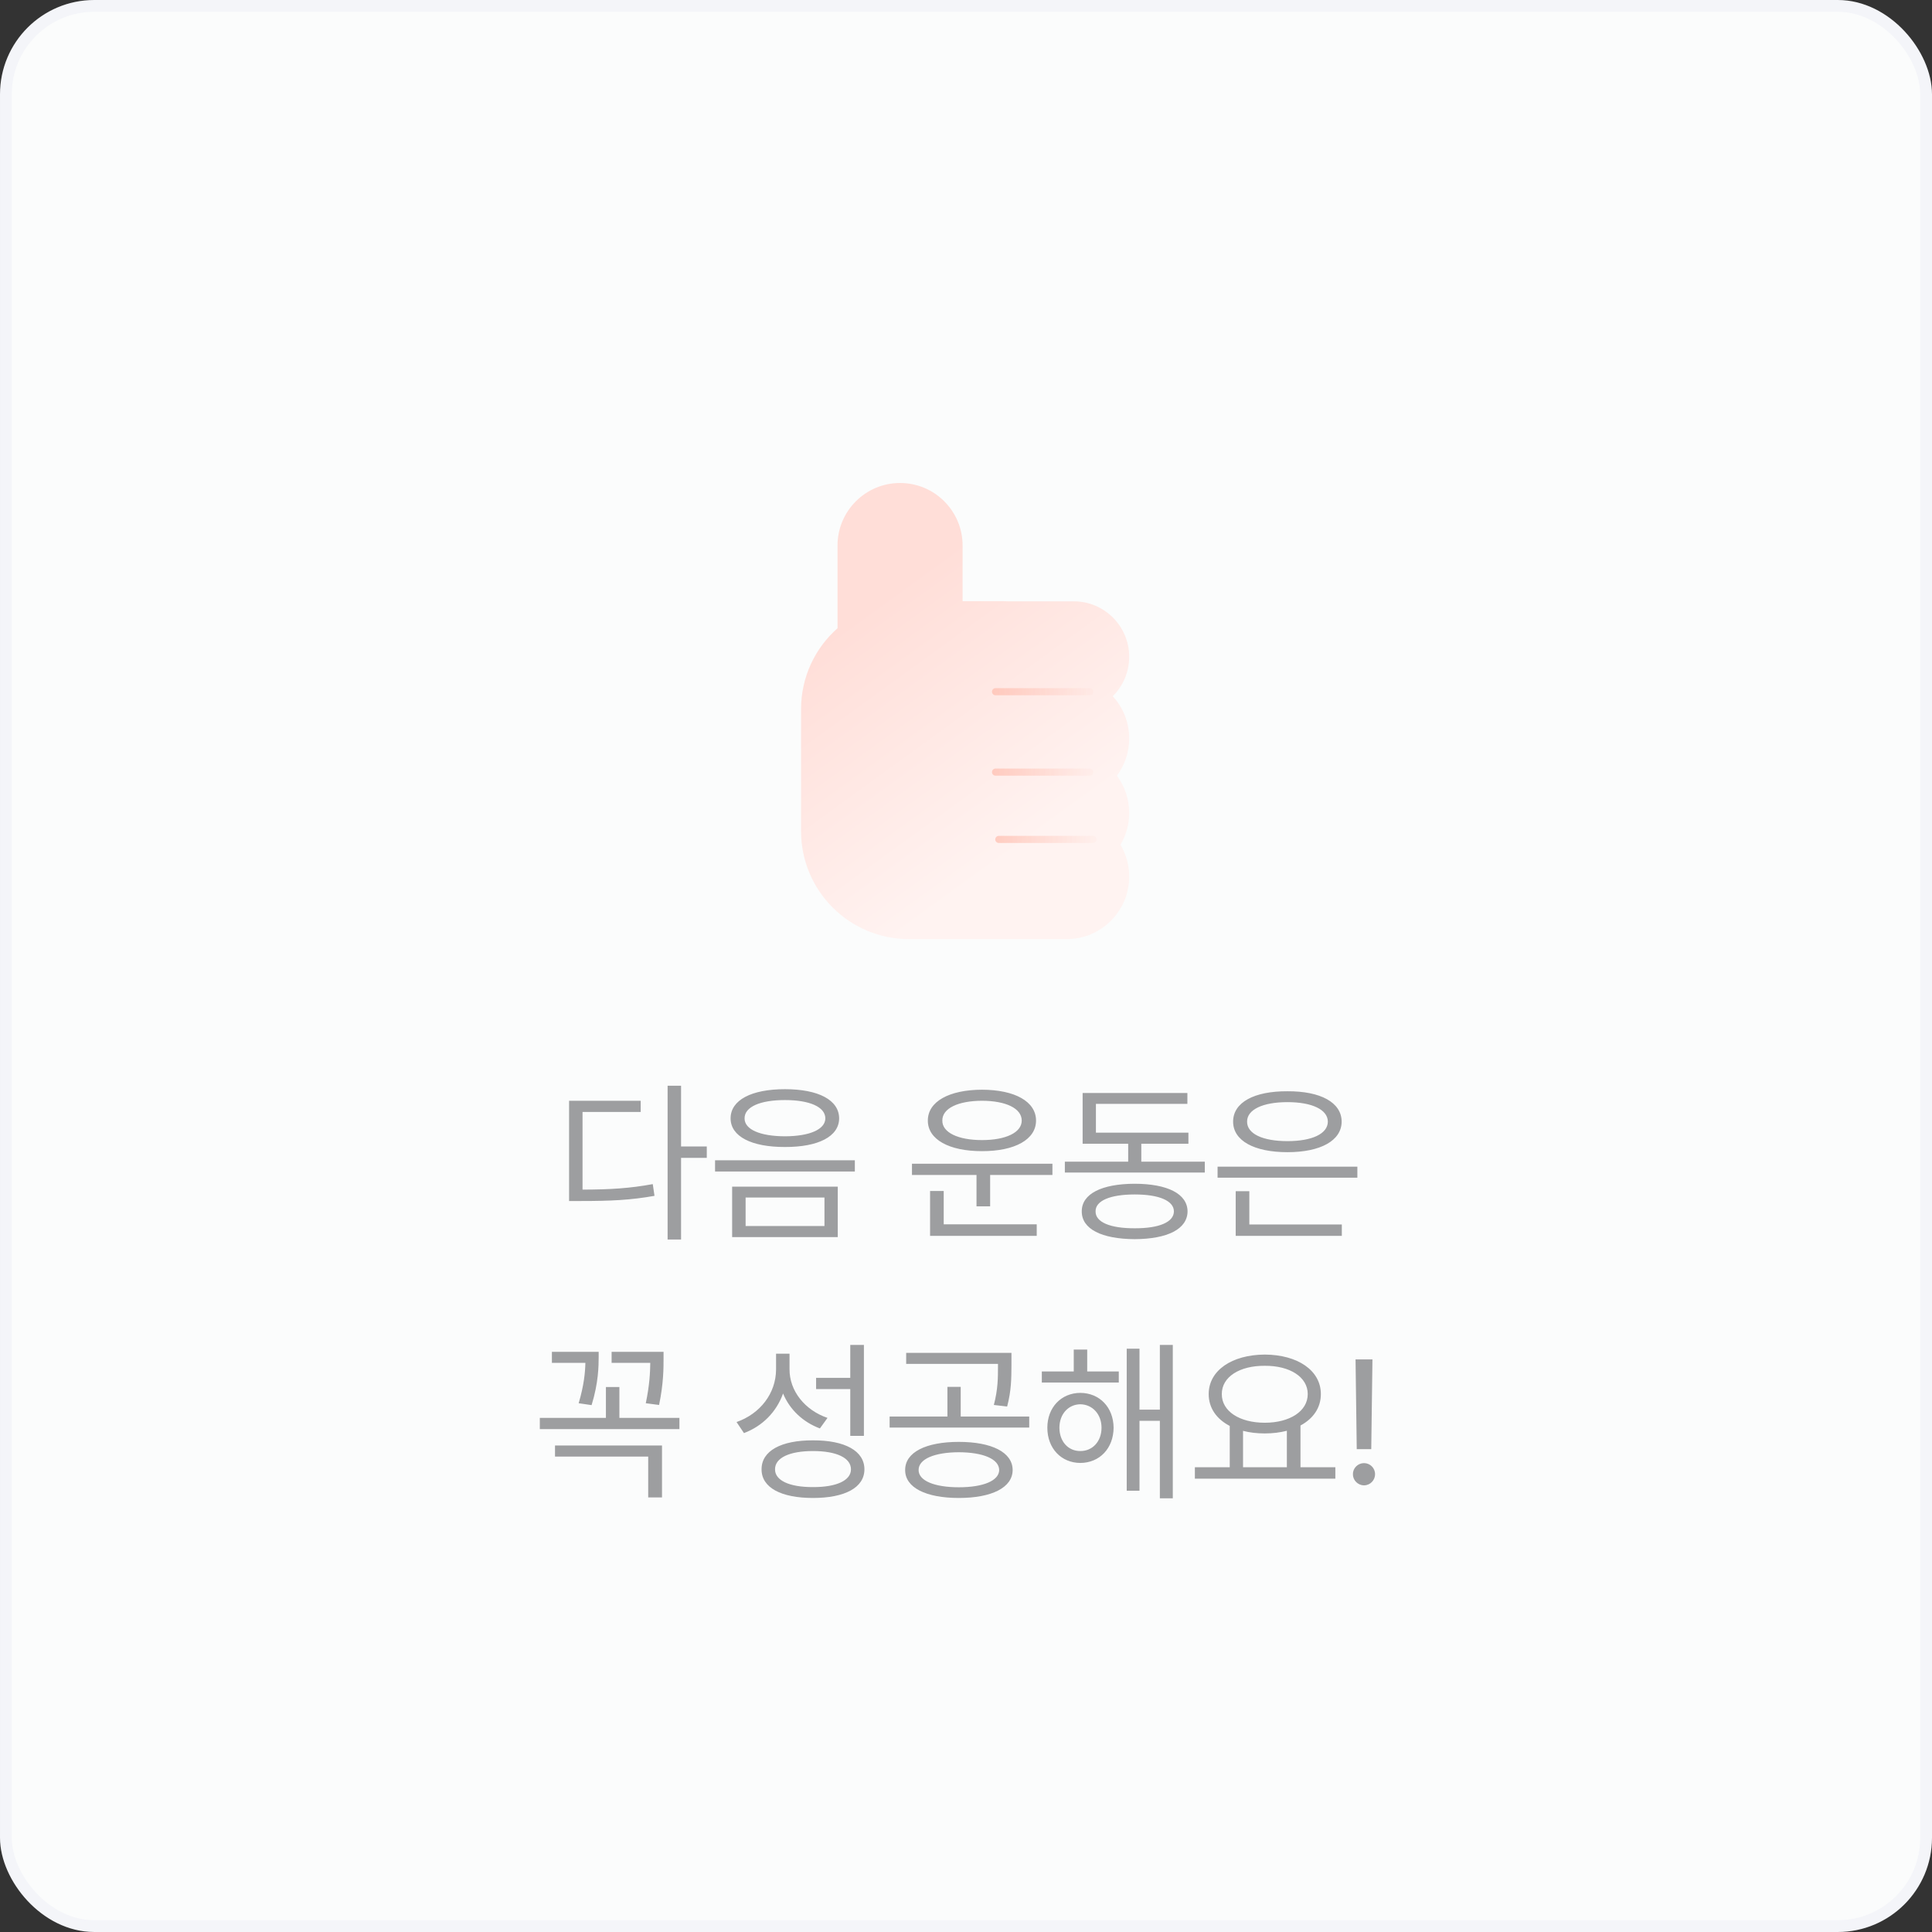 <svg width="164" height="164" viewBox="0 0 164 164" fill="none" xmlns="http://www.w3.org/2000/svg">
<rect x="0" y="0" width="164" height="164" fill="#333333" stroke="none"/>
<rect x="0.5" y="0.5" width="163" height="163" rx="7.5" fill="#FBFCFC" stroke="#F4F5F9"/>
<path d="M57.813 92.164V97.32H59.996V98.287H57.813V105.216H56.671V92.164H57.813ZM48.307 101.949V93.439H54.386V94.391H49.449V100.982C51.808 100.975 53.47 100.873 55.411 100.514L55.558 101.51C53.514 101.876 51.808 101.949 49.332 101.949H48.307ZM66.632 92.457C69.466 92.457 71.224 93.373 71.231 94.933C71.224 96.471 69.466 97.372 66.632 97.364C63.797 97.372 62.018 96.471 62.018 94.933C62.018 93.373 63.797 92.457 66.632 92.457ZM60.699 99.444V98.492H72.564V99.444H60.699ZM62.149 105.011V100.733H71.114V105.011H62.149ZM63.204 94.933C63.197 95.877 64.522 96.449 66.632 96.456C68.719 96.449 70.052 95.877 70.06 94.933C70.052 93.959 68.719 93.38 66.632 93.38C64.522 93.38 63.197 93.959 63.204 94.933ZM63.292 104.073H69.986V101.656H63.292V104.073ZM89.337 98.785V99.737H84.049V102.403H82.892V99.737H77.413V98.785H89.337ZM78.761 95.123C78.753 93.504 80.577 92.508 83.36 92.501C86.144 92.508 87.945 93.504 87.945 95.123C87.945 96.727 86.144 97.723 83.36 97.716C80.577 97.723 78.753 96.727 78.761 95.123ZM78.951 104.908V101.1H80.108V103.927H88.004V104.908H78.951ZM79.991 95.123C79.977 96.134 81.332 96.778 83.36 96.778C85.382 96.778 86.73 96.134 86.73 95.123C86.73 94.083 85.382 93.446 83.36 93.439C81.332 93.446 79.977 94.083 79.991 95.123ZM102.271 98.609V99.532H90.392V98.609H95.768V97.086H91.9V92.779H100.792V93.702H93.028V96.148H100.88V97.086H96.881V98.609H102.271ZM91.827 102.828C91.82 101.341 93.512 100.492 96.324 100.484C99.115 100.492 100.792 101.341 100.807 102.828C100.792 104.33 99.115 105.172 96.324 105.187C93.512 105.172 91.82 104.33 91.827 102.828ZM92.999 102.828C92.984 103.744 94.237 104.271 96.324 104.264C98.39 104.271 99.642 103.744 99.649 102.828C99.642 101.927 98.39 101.393 96.324 101.393C94.237 101.393 92.984 101.927 92.999 102.828ZM115.221 99.034V99.972H103.355V99.034H115.221ZM104.674 95.211C104.674 93.578 106.461 92.618 109.288 92.633C112.086 92.618 113.88 93.578 113.888 95.211C113.88 96.83 112.086 97.804 109.288 97.804C106.461 97.804 104.674 96.83 104.674 95.211ZM104.894 104.908V101.114H106.051V103.941H113.902V104.908H104.894ZM105.86 95.211C105.853 96.244 107.186 96.866 109.288 96.866C111.375 96.866 112.708 96.244 112.716 95.211C112.708 94.193 111.375 93.556 109.288 93.556C107.186 93.556 105.853 94.193 105.86 95.211ZM56.327 114.75V115.307C56.327 116.105 56.327 117.453 55.946 119.262L54.818 119.115C55.14 117.584 55.191 116.471 55.199 115.688H51.917V114.75H56.327ZM45.824 121.312V120.36H51.434V117.738H52.577V120.36H57.674V121.312H45.824ZM46.849 115.688V114.75H50.819V115.189C50.812 115.944 50.812 117.35 50.218 119.276L49.12 119.115C49.581 117.57 49.676 116.442 49.691 115.688H46.849ZM47.113 123.642V122.704H56.195V127.113H55.023V123.642H47.113ZM67.02 116.215C67.005 118.075 68.331 119.708 70.243 120.36L69.598 121.254C68.163 120.719 67.035 119.657 66.471 118.288C65.914 119.848 64.728 121.056 63.153 121.649L62.523 120.712C64.53 120.009 65.863 118.28 65.877 116.259V114.911H67.02V116.215ZM64.647 124.726C64.64 123.158 66.302 122.257 69.012 122.265C71.715 122.257 73.377 123.158 73.377 124.726C73.377 126.278 71.715 127.157 69.012 127.157C66.302 127.157 64.64 126.278 64.647 124.726ZM65.79 124.726C65.782 125.67 67.013 126.242 69.012 126.234C71.004 126.242 72.235 125.67 72.235 124.726C72.235 123.751 71.004 123.173 69.012 123.173C67.013 123.173 65.782 123.751 65.79 124.726ZM69.276 117.914V116.962H72.176V114.164H73.334V121.884H72.176V117.914H69.276ZM81.39 122.396C84.181 122.396 85.953 123.275 85.96 124.784C85.953 126.278 84.181 127.157 81.39 127.157C78.6 127.157 76.827 126.278 76.835 124.784C76.827 123.275 78.6 122.396 81.39 122.396ZM75.516 121.181V120.243H80.423V117.724H81.551V120.243H87.367V121.181H75.516ZM76.922 115.775V114.838H85.858V115.937C85.851 116.991 85.851 118.046 85.492 119.394L84.364 119.262C84.715 117.921 84.715 116.955 84.715 115.937V115.775H76.922ZM77.977 124.784C77.97 125.692 79.317 126.249 81.39 126.249C83.47 126.249 84.803 125.692 84.818 124.784C84.803 123.854 83.47 123.283 81.39 123.275C79.317 123.283 77.97 123.854 77.977 124.784ZM94.969 116.42V117.357H88.436V116.42H91.146V114.56H92.289V116.42H94.969ZM88.905 121.195C88.905 119.467 90.084 118.244 91.703 118.236C93.343 118.244 94.515 119.467 94.53 121.195C94.515 122.946 93.343 124.176 91.703 124.184C90.084 124.176 88.905 122.946 88.905 121.195ZM89.93 121.195C89.93 122.353 90.67 123.18 91.703 123.173C92.743 123.18 93.504 122.353 93.504 121.195C93.504 120.053 92.743 119.218 91.703 119.203C90.67 119.218 89.93 120.053 89.93 121.195ZM95.643 126.542V114.486H96.727V119.657H98.456V114.164H99.554V127.187H98.456V120.609H96.727V126.542H95.643ZM113.353 124.55V125.517H101.429V124.55H104.388V121.042C103.275 120.463 102.601 119.525 102.601 118.339C102.601 116.325 104.579 114.999 107.362 114.984C110.145 114.999 112.123 116.325 112.123 118.339C112.123 119.503 111.471 120.426 110.394 121.005V124.55H113.353ZM103.714 118.339C103.707 119.796 105.223 120.771 107.362 120.771C109.479 120.771 111.009 119.796 111.009 118.339C111.009 116.881 109.479 115.922 107.362 115.937C105.223 115.922 103.707 116.881 103.714 118.339ZM105.516 124.55H109.237V121.452C108.673 121.598 108.043 121.679 107.362 121.679C106.695 121.679 106.073 121.605 105.516 121.459V124.55ZM116.502 115.395L116.4 123.012H115.169L115.067 115.395H116.502ZM114.847 125.136C114.833 124.623 115.272 124.198 115.785 124.198C116.305 124.198 116.729 124.623 116.722 125.136C116.729 125.656 116.305 126.081 115.785 126.088C115.272 126.081 114.833 125.656 114.847 125.136Z" fill="#9D9EA0"/>
<path fill-rule="evenodd" clip-rule="evenodd" d="M76.402 41C73.471 41 71.094 43.377 71.094 46.309V53.329C69.196 55.007 68 57.46 68 60.192V70.559C68 75.617 72.101 79.718 77.159 79.718H85.153C85.179 79.718 85.205 79.718 85.231 79.718H90.544C93.476 79.718 95.853 77.341 95.853 74.409C95.853 73.422 95.583 72.498 95.114 71.706C95.583 70.915 95.853 69.991 95.853 69.004C95.853 67.82 95.465 66.727 94.81 65.844C95.465 64.962 95.853 63.868 95.853 62.685C95.853 61.303 95.324 60.043 94.458 59.099C95.319 58.245 95.853 57.062 95.853 55.754C95.853 53.152 93.744 51.044 91.143 51.044L85.608 51.044C85.457 51.036 85.305 51.033 85.153 51.033H81.711V46.309C81.711 43.377 79.334 41 76.402 41Z" fill="url(#paint0_linear_3294_3908)"/>
<path d="M92.508 58.716L84.507 58.716" stroke="url(#paint1_linear_3294_3908)" stroke-width="0.604" stroke-miterlimit="10" stroke-linecap="round"/>
<path d="M92.508 65.542L84.507 65.542" stroke="url(#paint2_linear_3294_3908)" stroke-width="0.604" stroke-miterlimit="10" stroke-linecap="round"/>
<path d="M92.786 71.255L84.785 71.255" stroke="url(#paint3_linear_3294_3908)" stroke-width="0.604" stroke-miterlimit="10" stroke-linecap="round"/>
<defs>
<linearGradient id="paint0_linear_3294_3908" x1="79.124" y1="47.687" x2="93.304" y2="67.217" gradientUnits="userSpaceOnUse">
<stop stop-color="#FFDED8"/>
<stop offset="1" stop-color="#FFF3F1"/>
</linearGradient>
<linearGradient id="paint1_linear_3294_3908" x1="92.508" y1="59.216" x2="84.507" y2="59.216" gradientUnits="userSpaceOnUse">
<stop stop-color="#FFB8A8" stop-opacity="0.07"/>
<stop offset="1" stop-color="#FFB8A8" stop-opacity="0.63"/>
</linearGradient>
<linearGradient id="paint2_linear_3294_3908" x1="92.508" y1="66.042" x2="84.507" y2="66.042" gradientUnits="userSpaceOnUse">
<stop stop-color="#FFB8A8" stop-opacity="0.07"/>
<stop offset="1" stop-color="#FFB8A8" stop-opacity="0.63"/>
</linearGradient>
<linearGradient id="paint3_linear_3294_3908" x1="92.786" y1="71.755" x2="84.785" y2="71.755" gradientUnits="userSpaceOnUse">
<stop stop-color="#FFB8A8" stop-opacity="0.07"/>
<stop offset="1" stop-color="#FFB8A8" stop-opacity="0.63"/>
</linearGradient>
</defs>
</svg>
